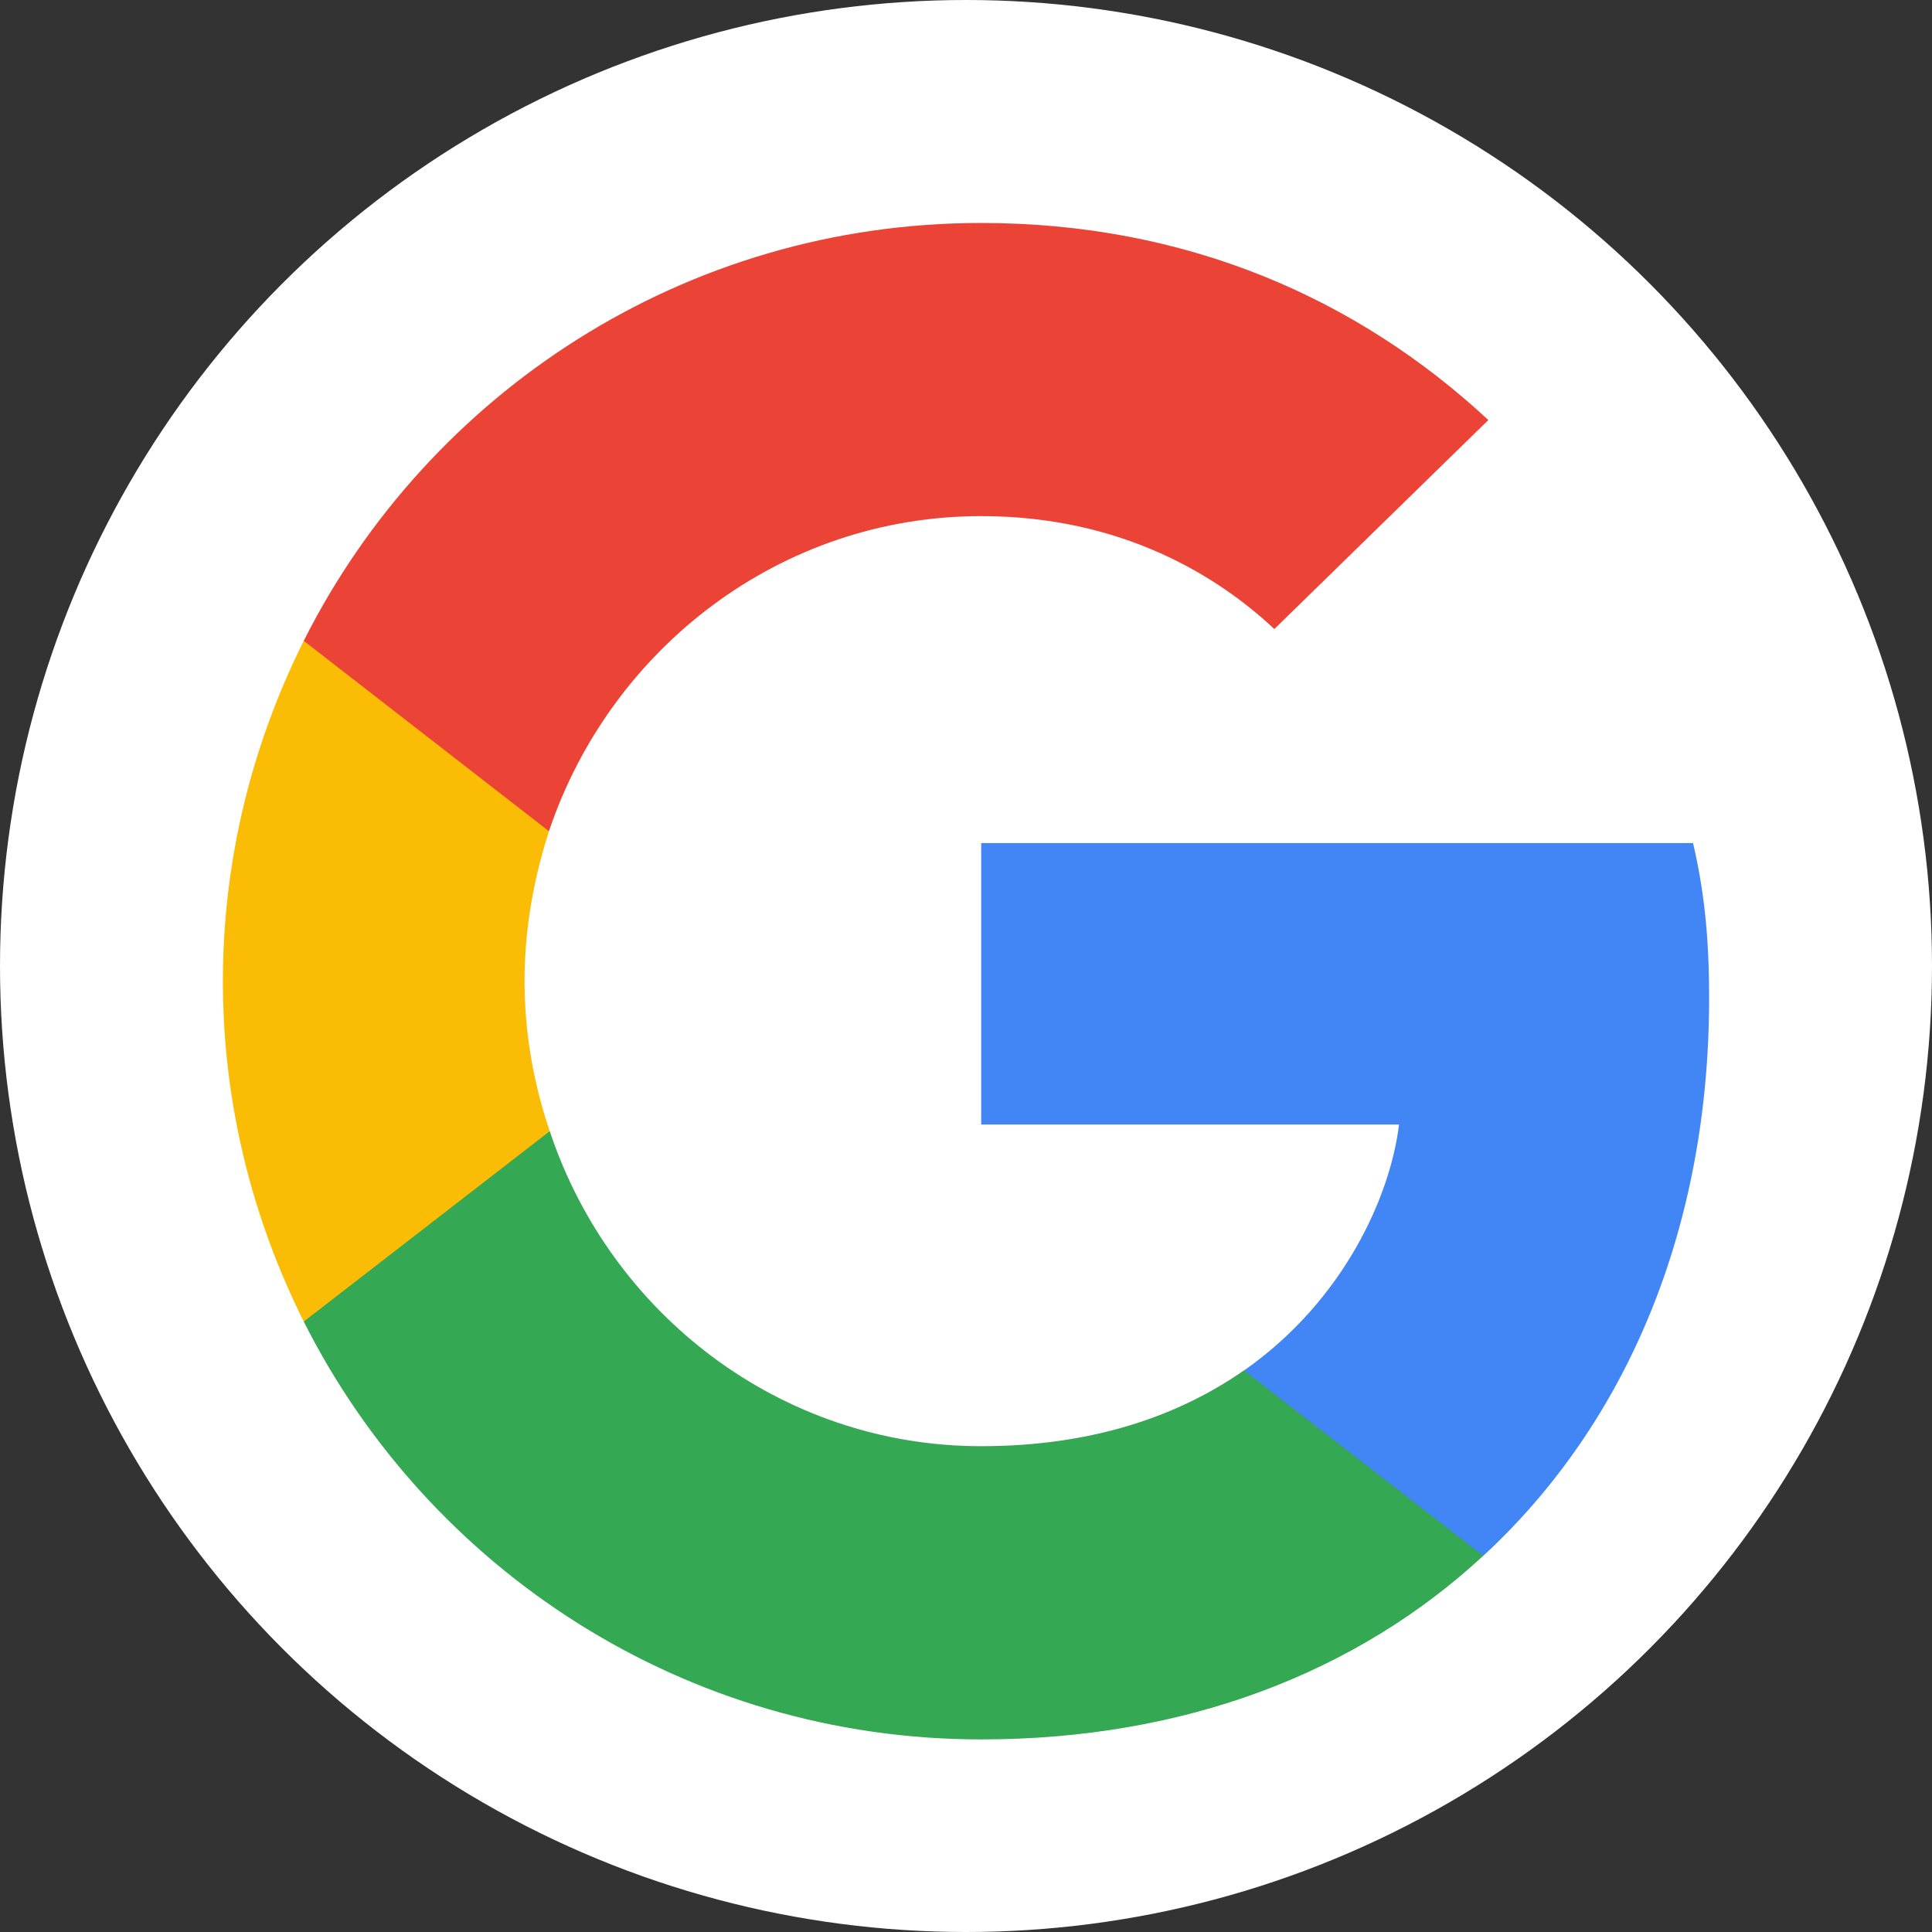 <svg width="22" height="22" viewBox="0 0 22 22" fill="none" xmlns="http://www.w3.org/2000/svg">
<rect x="0" y="0" width="22" height="22" fill="#333333" stroke="none"/>
<circle cx="11" cy="11" r="11" fill="white"/>
<path d="M19.462 11.366C19.462 10.656 19.404 10.138 19.279 9.6H11.173V12.805H15.931C15.835 13.601 15.317 14.8 14.166 15.606L14.15 15.713L16.713 17.699L16.891 17.716C18.521 16.21 19.462 13.994 19.462 11.366Z" fill="#4285F4"/>
<path d="M11.172 19.807C13.504 19.807 15.46 19.04 16.89 17.716L14.165 15.605C13.436 16.113 12.458 16.468 11.172 16.468C8.889 16.468 6.951 14.962 6.26 12.88L6.159 12.889L3.494 14.952L3.459 15.049C4.879 17.869 7.795 19.807 11.172 19.807Z" fill="#34A853"/>
<path d="M6.26 12.881C6.078 12.344 5.973 11.768 5.973 11.173C5.973 10.579 6.078 10.003 6.251 9.466L6.246 9.351L3.547 7.255L3.459 7.297C2.874 8.468 2.538 9.782 2.538 11.173C2.538 12.564 2.874 13.879 3.459 15.049L6.26 12.881Z" fill="#FBBC05"/>
<path d="M11.172 5.877C12.793 5.877 13.887 6.577 14.511 7.163L16.948 4.783C15.451 3.392 13.504 2.539 11.172 2.539C7.795 2.539 4.879 4.476 3.459 7.297L6.251 9.465C6.951 7.383 8.889 5.877 11.172 5.877Z" fill="#EB4335"/>
</svg>

